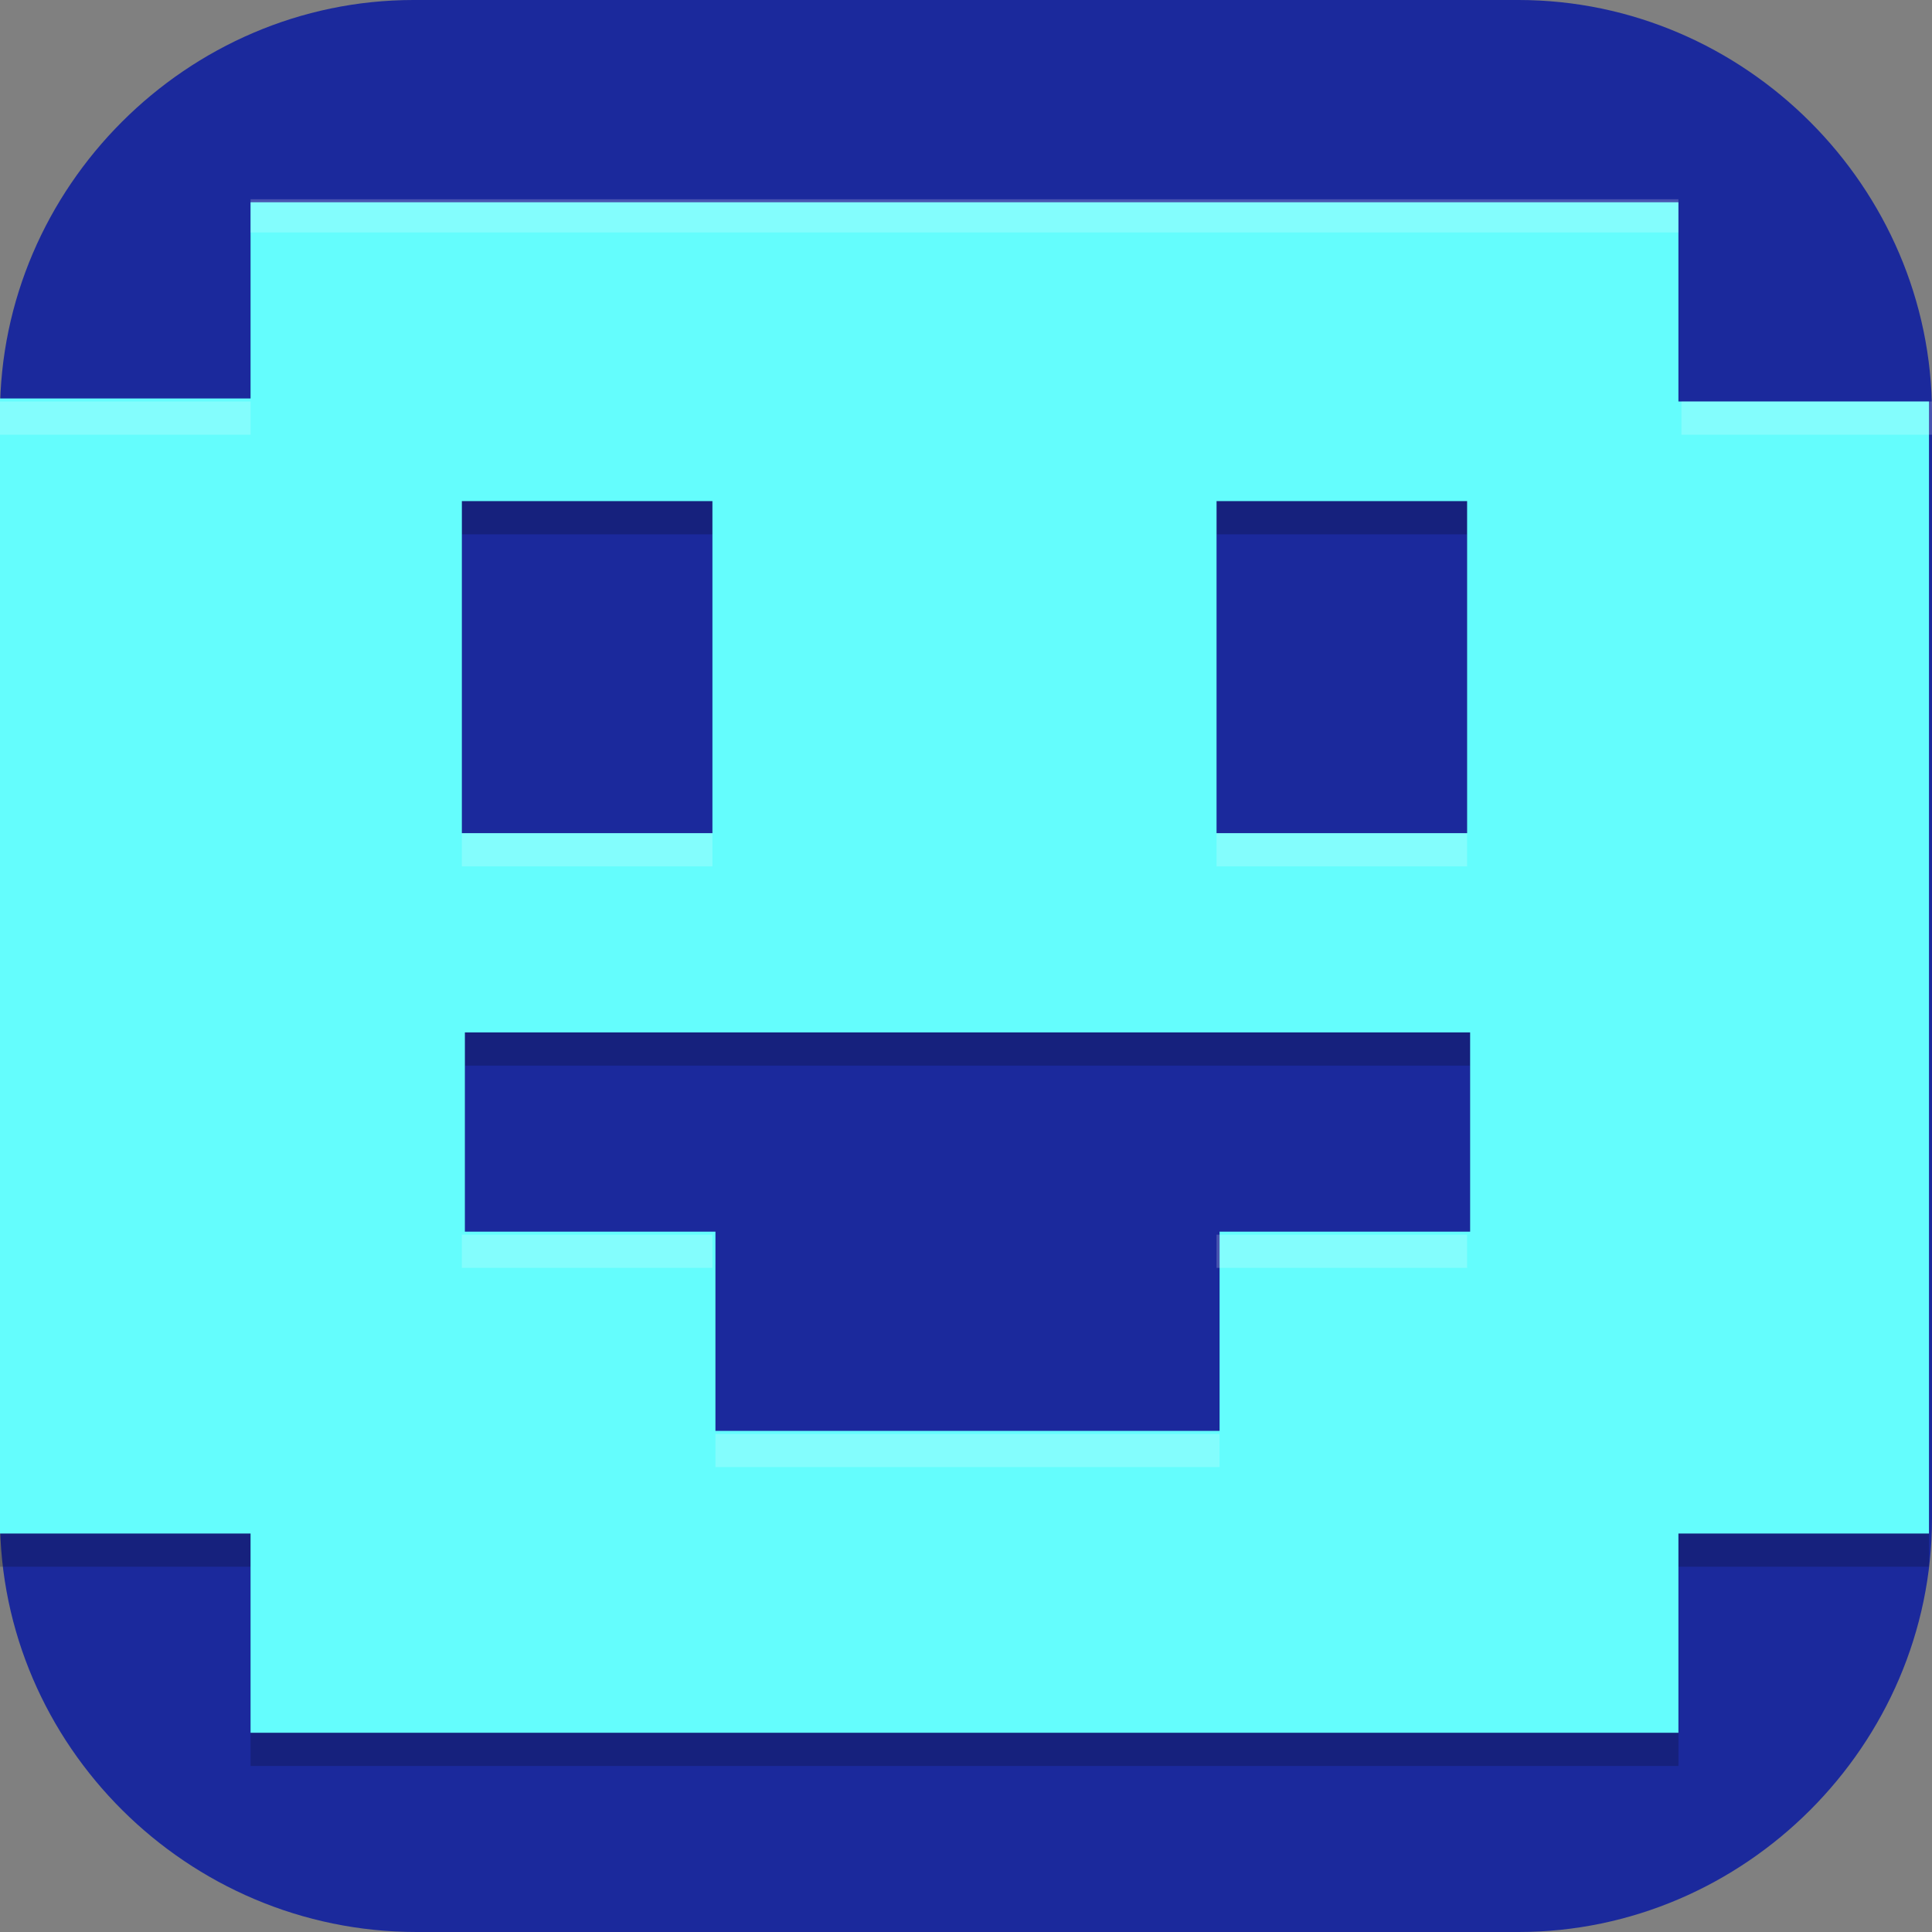 <?xml version="1.0" encoding="UTF-8"?>
<svg id="_图层_1" xmlns="http://www.w3.org/2000/svg" version="1.1" viewBox="0 0 64 64" width="64" height="64">
  <rect x="0" y="0" width="64" height="64" fill="#808080" stroke="none"/>
  <!-- Generator: Adobe Illustrator 29.0.1, SVG Export Plug-In . SVG Version: 2.1.0 Build 192)  -->
  <defs>
    <style>
      .st0 {
        fill: #fcde4b;
      }

      .st1 {
        fill: #e32037;
      }

      .st1, .st2, .st3, .st4, .st5, .st6 {
        display: none;
      }

      .st7 {
        fill: #4f4f4f;
      }

      .st8 {
        fill: none;
        stroke: #ea8504;
        stroke-linecap: round;
        stroke-linejoin: round;
        stroke-width: 10px;
      }

      .st2, .st3, .st9, .st10, .st11, .st12 {
        isolation: isolate;
      }

      .st2, .st11, .st12 {
        opacity: .2;
      }

      .st3, .st13, .st12 {
        fill: #fff;
      }

      .st3, .st9 {
        opacity: .1;
      }

      .st14 {
        fill: #f9548f;
      }

      .st15, .st6 {
        fill: #1b299c;
      }

      .st10 {
        opacity: .3;
      }

      .st5 {
        fill: #526fc5;
      }

      .st16 {
        fill: #5a387c;
      }

      .st17 {
        fill: #64fdfd;
      }

      .st18 {
        fill: #bc2b1a;
      }

      .st19 {
        fill: #fbba22;
      }

      .st20 {
        fill: #53d953;
      }

      .st21 {
        fill: #f1432e;
      }
    </style>
  </defs>
  <path class="st15" d="M50.4,64H13.8c-7.6,0-13.8-6.2-13.8-13.7V13.7C0,6.2,6.2,0,13.7,0h36.6c7.5,0,13.7,6.2,13.7,13.7v36.6c0,7.5-6.2,13.7-13.7,13.7h.1Z"/>
  <g class="st4">
    <path class="st11" d="M11.9,8.5c-2.7,0-4.9,2.2-4.9,5s2.2,5,4.9,5c1.8,0,3.5-1,4.3-2.7,1.6.7,3.4,1.8,4.7,3.6,1.8,2.5,2.6,5.8,2.9,8.4-8,2.5-13.3,8.4-13.3,15,0,9,9.6,16.3,21.4,16.3s21.4-7.3,21.4-16.3c0-6.6-5.3-12.6-13.3-15,.3-2.6,1.1-5.9,2.9-8.4,1.3-1.8,3.1-2.9,4.7-3.6.8,1.7,2.5,2.7,4.3,2.7,2.7,0,4.9-2.2,4.9-5s-2.2-5-4.9-5c-2.6,0-4.8,2.1-4.9,4.7-2.1.8-4.4,2.2-6.2,4.6-2.1,2.9-3,6.5-3.4,9.3-1.8-.4-3.7-.6-5.6-.6-1.9,0-3.8.2-5.6.6-.4-2.8-1.3-6.4-3.4-9.3-1.8-2.4-4.1-3.8-6.2-4.6-.1-2.6-2.3-4.7-4.9-4.7Z"/>
    <path class="st7" d="M11.9,11.3c-.7,0-1.3.5-1.3,1.2,0,.7.5,1.3,1.2,1.3,0,0,0,0,0,0,0,0,5.9.2,9.2,4.7,3.3,4.5,3.1,12.2,3.1,12.2,0,.7.5,1.3,1.2,1.3s1.3-.5,1.3-1.2c0,0,.5-8.2-3.6-13.8-4.1-5.6-11.1-5.7-11.1-5.7Z"/>
    <ellipse class="st0" cx="11.9" cy="12.6" rx="4.9" ry="5"/>
    <path class="st7" d="M52.1,11.3s-7,.1-11.1,5.7c-4.1,5.6-3.6,13.8-3.6,13.8,0,.7.6,1.2,1.3,1.2s1.2-.6,1.2-1.3c0,0,0,0,0,0,0,0-.2-7.7,3.1-12.2,3.3-4.5,9.2-4.7,9.2-4.7.7,0,1.2-.6,1.2-1.3,0-.7-.6-1.3-1.3-1.2,0,0,0,0,0,0Z"/>
    <ellipse class="st0" cx="52.1" cy="12.6" rx="4.9" ry="5"/>
    <ellipse class="st0" cx="32" cy="42" rx="21.4" ry="16.3"/>
    <path class="st12" d="M11.9,7.6c-2.7,0-4.9,2.2-4.9,5,0,.1,0,.3,0,.4.2-2.6,2.3-4.5,4.9-4.5,2.5,0,4.7,2,4.9,4.5,0-.2,0-.3,0-.5,0-2.7-2.2-5-4.9-5ZM52.1,7.6c-2.7,0-4.9,2.2-4.9,5,0,.2,0,.3,0,.5.2-2.6,2.3-4.5,4.9-4.5,2.5,0,4.6,2,4.9,4.5,0-.1,0-.3,0-.4,0-2.7-2.2-5-4.9-5ZM32,25.7c-11.8,0-21.4,7.3-21.4,16.3,0,.2,0,.4,0,.5.3-8.8,9.7-15.9,21.4-15.9,11.5,0,21,7,21.4,15.7,0-.1,0-.3,0-.4,0-9-9.6-16.3-21.4-16.3Z"/>
    <path class="st9" d="M19.5,31.1c-4.9,0-8.9,2.8-8.9,6.3s4,6.3,8.9,6.3,8.9-2.8,8.9-6.3h0c0-3.5-4-6.3-8.9-6.3ZM44.5,31.1c-4.9,0-8.9,2.8-8.9,6.3s4,6.3,8.9,6.3,8.9-2.8,8.9-6.3h0c0-3.5-4-6.3-8.9-6.3ZM32,45.6c-1.9,0-1.4.9-2.7.9s-1.8-.1-1.8.5c0,1.3.7,5.8,4.5,5.8s4.5-4.6,4.5-5.8-.9-.5-1.8-.5-.8-.9-2.7-.9Z"/>
    <ellipse class="st20" cx="19.5" cy="36.6" rx="8.9" ry="6.3"/>
    <ellipse class="st13" cx="19.5" cy="34.8" rx="3.6" ry="2.7"/>
    <ellipse class="st20" cx="44.5" cy="36.6" rx="8.9" ry="6.3"/>
    <path class="st14" d="M27.6,46.1c0-.6.9-.5,1.8-.5s.8-.9,2.7-.9,1.4.9,2.7.9,1.8-.1,1.8.5c0,1.3-.7,5.8-4.5,5.8s-4.5-4.6-4.5-5.8Z"/>
    <ellipse class="st13" cx="44.5" cy="34.8" rx="3.6" ry="2.7"/>
  </g>
  <g class="st4">
    <ellipse class="st2" cx="32" cy="33.1" rx="32" ry="31.9"/>
    <ellipse class="st5" cx="32" cy="31.9" rx="32" ry="31.9"/>
    <path class="st9" d="M16,14.8c-1.9,0-3.4,1.5-3.4,3.4s1.5,3.4,3.4,3.4v23.9h-1.1c-1.9,0-3.4,1.5-3.4,3.4s1.5,3.4,3.4,3.4c3.1,0,6,0,9.1,0s3.4-1.5,3.4-3.4-1.5-3.4-3.4-3.4h-1.1v-15.5l6,13.2c1.2,2.8,5.2,2.8,6.3,0l6-13.2v15.5h-1.1c-1.9,0-3.4,1.5-3.4,3.4s1.5,3.4,3.4,3.4c3.1,0,6,0,9.1,0s3.4-1.5,3.4-3.4-1.5-3.4-3.4-3.4h-1.1v-23.9c1.9,0,3.4-1.5,3.4-3.4s-1.5-3.4-3.4-3.4h-5.7c-.7,0-1.3.3-1.9.6,0,0,0,0,0,0,0,0,0,0,0,0-.6.4-.9.9-1.2,1.4,0,0,0,0,0,0,0,0,0,0,0,0l-7.1,16-7.1-16s0,0,0,0c0,0,0,0,0,0-.2-.6-.7-1-1.2-1.4,0,0,0,0,0,0-.6-.4-1.2-.5-1.9-.6h-5.7Z"/>
    <path class="st16" d="M16,13.7c-1.9,0-3.4,1.5-3.4,3.4s1.5,3.4,3.4,3.4v23.9h-1.1c-1.9,0-3.4,1.5-3.4,3.4s1.5,3.4,3.4,3.4c3.1,0,6,0,9.1,0s3.4-1.5,3.4-3.4-1.5-3.4-3.4-3.4h-1.1v-15.5l6,13.2c1.2,2.8,5.2,2.8,6.3,0l6-13.2v15.5h-1.1c-1.9,0-3.4,1.5-3.4,3.4s1.5,3.4,3.4,3.4c3.1,0,6,0,9.1,0s3.4-1.5,3.4-3.4-1.5-3.4-3.4-3.4h-1.1v-23.9c1.9,0,3.4-1.5,3.4-3.4s-1.5-3.4-3.4-3.4h-5.7c-.7,0-1.3.3-1.9.6,0,0,0,0,0,0,0,0,0,0,0,0-.6.4-.9.9-1.2,1.4,0,0,0,0,0,0,0,0,0,0,0,0l-7.1,16-7.1-16s0,0,0,0c0,0,0,0,0,0-.2-.6-.7-1-1.2-1.4,0,0,0,0,0,0-.6-.4-1.2-.5-1.9-.6h-5.7Z"/>
    <path class="st3" d="M32,0C14.3,0,0,14.3,0,31.9c0,.2,0,.4,0,.7C.3,15.2,14.5,1.2,32,1.1c17.4,0,31.6,13.9,32,31.3,0-.2,0-.3,0-.5C64,14.3,49.7,0,32,0Z"/>
  </g>
  <g class="st4">
    <path class="st2" d="M0,31.9c0,.4,0,.8,0,1.1,0,17.7,14.3,31.9,32,31.9s32-14.2,32-31.9,0-.8,0-1.1c-.6,17.1-14.6,30.7-31.9,30.7S.7,49,0,31.9h0Z"/>
    <path class="st1" d="M32,0h0c17.7,0,32,14.3,32,31.9h0c0,17.6-14.3,31.9-32,31.9h0C14.3,63.8,0,49.5,0,31.9H0C0,14.3,14.3,0,32,0Z"/>
    <path class="st3" d="M32,0C14.3,0,0,14.2,0,31.9s0,.3,0,.4C.4,15,14.5,1.1,32,1.1s31.6,13.8,32,31.1c0-.1,0-.3,0-.4C64,14.2,49.7,0,32,0Z"/>
    <path class="st11" d="M13.7,17.1v31.9h9.1v-18.2l9.1,8,9.1-8v18.2h9.1v-31.9h-9.1l-9.1,8-9.1-8h-9.1Z"/>
    <path class="st13" d="M13.7,15.9v31.9h9.1v-18.2l9.1,8,9.1-8v18.2h9.1V15.9h-9.1l-9.1,8-9.1-8h-9.1Z"/>
  </g>
  <g class="st4">
    <path class="st11" d="M31,36.1c-.4,0-.7.3-.9.7l-9.9,22c-.3.7-.1,1.5.4,1.9.2.1.4.2.5.2h19.8c.6,0,1.1-.6,1.1-1.4,0-.2,0-.5-.1-.7l-9.9-22c-.2-.5-.6-.7-1-.7Z"/>
    <path class="st18" d="M31,35.1c-.4,0-.7.3-.9.7l-9.9,22c-.3.7-.1,1.5.4,1.9.2.1.4.2.5.2h19.8c.6,0,1.1-.6,1.1-1.4,0-.2,0-.5-.1-.7l-9.9-22c-.2-.5-.6-.7-1-.7Z"/>
    <path class="st11" d="M31.1,2.9c-2.1.6-17.1,16.3-21.4,22.3-6.7,9.4-8.3,15.7-4.9,20.5,2.2,3.2,6.4,5,10.7,5.1,6.6,0,11.6-3.1,15.6-7.1,4,4,9,7.1,15.6,7.1,4.2-.1,8.4-2,10.7-5.1,3.4-4.8,1.8-11.1-4.9-20.5-4.3-6.1-19.3-21.7-21.4-22.3Z"/>
    <path class="st21" d="M31.1,1.9c-2.1.6-17.1,16.3-21.4,22.3-6.7,9.4-8.3,15.7-4.9,20.5,2.2,3.2,6.4,5,10.7,5.1,6.6,0,11.6-3.1,15.6-7.1,4,4,9,7.1,15.6,7.1,4.2-.1,8.4-2,10.7-5.1,3.4-4.8,1.8-11.1-4.9-20.5C48.2,18.1,33.2,2.5,31.1,1.9Z"/>
    <path class="st12" d="M31.1,1.9c-2.1.6-17.1,16.3-21.4,22.3-4.6,6.5-6.8,11.5-6.6,15.5.2-3.9,2.4-8.6,6.6-14.5C14,19.1,29,3.5,31.1,2.9c2.1.6,17.1,16.3,21.4,22.3,4.2,6,6.4,10.7,6.6,14.5.2-4.1-2-9-6.6-15.5C48.2,18.1,33.2,2.5,31.1,1.9Z"/>
    <path class="st11" d="M17.1,18.9v26h6v-17.7l4,4.4,4,4,4-4,4-4.4v17.7h6v-26h-6l-8,8.4-8-8.4h-6Z"/>
    <path class="st13" d="M17.1,17.9v26h6v-17.7l4,4.4,4,4,4-4,4-4.4v17.7h6v-26h-6l-8,8.4-8-8.4h-6Z"/>
  </g>
  <g class="st4">
    <path class="st11" d="M22.8,6.9c-8.4,0-15.2,9.9-15.2,22.1,0,7.1,2.4,13.8,6.4,17.9-1.9.4-3.1.8-3.1.8-2.4.6-3.8,3.1-3.2,5.4.6,2.4,3.1,3.7,5.5,3.1,0,0,.1,0,.2,0,0,0,8.8-2.5,19.3-2.5s19.3,2.5,19.3,2.5c2.4.7,4.9-.6,5.6-2.9.7-2.3-.6-4.8-3-5.5,0,0-.1,0-.2,0,0,0-1.2-.3-3.2-.8,4-4.1,6.4-10.8,6.4-17.9,0-12.2-6.8-22.1-15.2-22.1-3.6,0-7.1,1.9-9.8,5.3-2.7-3.4-6.2-5.3-9.8-5.3Z"/>
    <ellipse class="st19" cx="22.8" cy="28.1" rx="15.2" ry="22.1"/>
    <ellipse class="st19" cx="42.4" cy="28.1" rx="15.2" ry="22.1"/>
    <path class="st8" d="M12.1,51s9.3-2.6,20.5-2.6,20.5,2.6,20.5,2.6"/>
    <path class="st10" d="M22.7,13.1c-1.1,0-3,.7-4.7,3.3-1.7,2.6-3.1,7-3.1,11.9s1.4,9.3,3.1,11.9c1,1.5,2.3,2.4,3.1,2.8,2.3-.3,5.1-.6,8-.7v-21.9c-.5-1.6-1.3-3-2-4-1.7-2.6-3.3-3.3-4.4-3.3ZM42.7,13.1c-1.1,0-2.6.7-4.4,3.3-.7,1.1-1.6,2.5-2.1,4v21.9c2.9.1,5.7.4,8.1.7.8-.5,2.1-1.3,3.1-2.8,1.7-2.6,3.1-7,3.1-11.9s-1.4-9.3-3.1-11.9c-1.7-2.6-3.6-3.3-4.7-3.3Z"/>
    <path class="st12" d="M22.8,6c-8.4,0-15.2,9.9-15.2,22.1,0,.1,0,.2,0,.4.2-12,6.9-21.5,15.2-21.5,3.6,0,7.1,1.9,9.8,5.3,2.7-3.4,6.2-5.2,9.8-5.3,8.3,0,15,9.7,15.2,21.7,0-.2,0-.4,0-.6,0-12.2-6.8-22.1-15.2-22.1-3.6,0-7.1,1.9-9.8,5.3-2.7-3.4-6.2-5.3-9.8-5.3Z"/>
  </g>
  <g>
    <path class="st2" d="M64,62V4.3c0-1.8-1.8-3.2-4-3.2H4C1.8,1.1,0,2.5,0,4.3v57.7c0,1.8,1.8,3.2,4,3.2h56c2.2,0,4-1.4,4-3.2Z"/>
    <path class="st6" d="M64,60.9V3.2c0-1.8-1.8-3.2-4-3.2H4C1.8,0,0,1.4,0,3.2v57.7c0,1.8,1.8,3.2,4,3.2h56c2.2,0,4-1.4,4-3.2Z"/>
    <path class="st11" d="M8.3,7.7v6.6H0v37.6h8.3v6.6h47.3v-6.6h8.3V14.4h-8.3v-6.6H8.3ZM15.3,17.7h8.3v11h-8.3v-11ZM40.3,17.7h8.3v11h-8.3v-11ZM15.3,35.3h33.4v6.6h-8.3v6.6h-16.7v-6.6h-8.3v-6.6Z"/>
    <path class="st17" d="M8.3,6.6v6.6H0v37.6h8.3v6.6h47.3v-6.6h8.3V13.3h-8.3v-6.6H8.3ZM15.3,16.6h8.3v11h-8.3v-11ZM40.3,16.6h8.3v11h-8.3v-11ZM15.3,34.2h33.4v6.6h-8.3v6.6h-16.7v-6.6h-8.3v-6.6Z"/>
    <path class="st3" d="M4,0C1.8,0,0,1.4,0,3.2v1.1C0,2.5,1.8,1.1,4,1.1h56c2.2,0,4,1.4,4,3.2v-1.1c0-1.8-1.8-3.2-4-3.2H4Z"/>
    <path class="st12" d="M8.3,6.6v1.1h47.3v-1.1H8.3ZM0,13.3v1.1h8.3v-1.1H0ZM55.7,13.3v1.1h8.3v-1.1h-8.3ZM15.3,27.6v1.1h8.3v-1.1h-8.3ZM40.3,27.6v1.1h8.3v-1.1h-8.3ZM15.3,40.9v1.1h8.3v-1.1h-8.3ZM40.3,40.9v1.1h8.3v-1.1h-8.3ZM23.7,47.5v1.1h16.7v-1.1h-16.7Z"/>
  </g>
</svg>